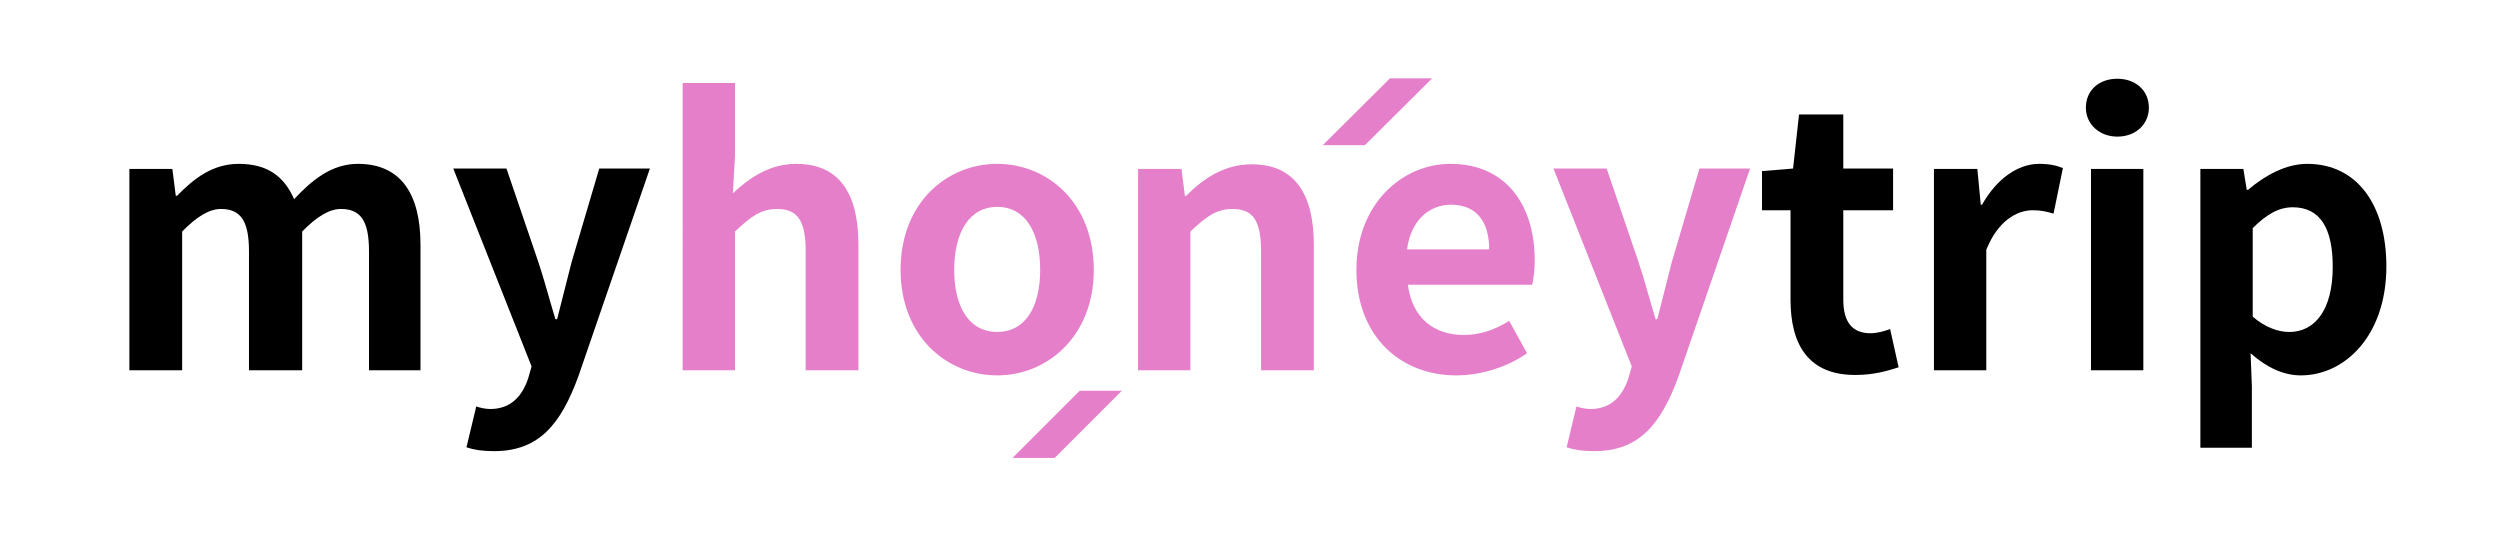 <?xml version="1.0" encoding="utf-8"?>
<!-- Generator: Adobe Illustrator 26.4.0, SVG Export Plug-In . SVG Version: 6.00 Build 0)  -->
<svg version="1.1" id="레이어_1" xmlns="http://www.w3.org/2000/svg" xmlns:xlink="http://www.w3.org/1999/xlink" x="0px"
	 y="0px" viewBox="0 0 587.4 126.4" style="enable-background:new 0 0 587.4 126.4;" xml:space="preserve">
<style type="text/css">
	.st0{fill:#E57FCA;}
</style>
<path d="M30.4,39.7h10.1l0.8,6.3h0.3c4-4.1,8.4-7.5,14.5-7.5c6.8,0,10.7,3,13,8.3c4.3-4.6,8.9-8.3,15-8.3c10.1,0,14.7,7.1,14.7,19
	V87H86.7V59c0-7.3-2.1-9.9-6.6-9.9c-2.7,0-5.7,1.8-9.1,5.3V87H58.5V59c0-7.3-2.1-9.9-6.6-9.9c-2.7,0-5.7,1.8-9.1,5.3V87H30.4V39.7z"
	/>
<path d="M109.6,105.1l2.3-9.6c0.8,0.3,2.2,0.6,3.3,0.6c4.8,0,7.5-3,8.9-7.2l0.8-2.8l-18.4-46.5h12.5l7.5,22c1.4,4.2,2.6,8.8,4,13.4
	h0.4c1.1-4.4,2.3-9,3.4-13.4l6.5-22h11.9l-16.8,48.8c-4.1,11.2-9.2,17.6-19.8,17.6C113.3,106,111.4,105.7,109.6,105.1z"/>
<path class="st0" d="M160.4,19.5h12.3v17l-0.5,8.9c3.8-3.5,8.5-6.9,14.9-6.9c10.2,0,14.6,7.1,14.6,19V87h-12.4V59
	c0-7.3-2-9.9-6.7-9.9c-3.9,0-6.3,1.9-9.9,5.3V87h-12.3V19.5z"/>
<path class="st0" d="M211.6,63.4c0-15.8,10.9-24.9,22.7-24.9c11.8,0,22.7,9.1,22.7,24.9c0,15.6-10.9,24.8-22.7,24.8
	C222.5,88.2,211.6,79.1,211.6,63.4z M244.4,63.4c0-9-3.6-14.8-10.1-14.8c-6.4,0-10.1,5.8-10.1,14.8c0,8.9,3.6,14.6,10.1,14.6
	C240.8,78,244.4,72.3,244.4,63.4z"/>
<path class="st0" d="M267.5,39.7h10.1l0.8,6.3h0.3c4.1-4.1,9-7.4,15.4-7.4c10.2,0,14.6,7.1,14.6,19V87h-12.4V59c0-7.3-2-9.9-6.7-9.9
	c-3.9,0-6.3,1.9-9.9,5.3V87h-12.3V39.7z"/>
<path class="st0" d="M318.7,63.4c0-15.4,10.7-24.9,22.1-24.9c13,0,19.8,9.6,19.8,22.7c0,2.3-0.3,4.6-0.6,5.7h-29.2
	c1,7.8,6.1,11.8,13.1,11.8c3.9,0,7.3-1.2,10.7-3.3l4.2,7.6c-4.6,3.2-10.7,5.2-16.6,5.2C329,88.2,318.7,79,318.7,63.4z M349.9,58.6
	c0-6.4-2.9-10.5-9-10.5c-5,0-9.4,3.6-10.3,10.5H349.9z"/>
<path class="st0" d="M368.1,105.1l2.3-9.6c0.8,0.3,2.2,0.6,3.3,0.6c4.8,0,7.5-3,8.9-7.2l0.8-2.8l-18.4-46.5h12.5l7.5,22
	c1.4,4.2,2.6,8.8,4,13.4h0.4c1.1-4.4,2.3-9,3.4-13.4l6.5-22h11.9l-16.8,48.8c-4.1,11.2-9.2,17.6-19.8,17.6
	C371.8,106,369.9,105.7,368.1,105.1z"/>
<path d="M420.7,70.4v-21h-6.7v-9.2l7.3-0.6l1.4-12.7h10.4v12.7h11.7v9.8h-11.7v21c0,5.4,2.2,7.9,6.4,7.9c1.5,0,3.4-0.5,4.6-1l2,9
	c-2.5,0.8-5.8,1.8-10,1.8C425,88.2,420.7,81.1,420.7,70.4z"/>
<path d="M454.5,39.7h10.1l0.8,8.4h0.3c3.5-6.2,8.5-9.6,13.4-9.6c2.6,0,4.1,0.4,5.6,1l-2.2,10.7c-1.6-0.5-3-0.8-4.9-0.8
	c-3.7,0-8.2,2.5-10.9,9.3V87h-12.3V39.7z"/>
<path d="M490.1,25.3c0-4.1,3.1-6.8,7.4-6.8c4.2,0,7.4,2.7,7.4,6.8c0,3.9-3.1,6.8-7.4,6.8C493.3,32.1,490.1,29.2,490.1,25.3z
	 M491.3,39.7h12.3V87h-12.3V39.7z"/>
<path d="M517,39.7h10.1l0.8,4.9h0.3c4-3.4,8.9-6.1,13.9-6.1c11.7,0,18.6,9.6,18.6,24.1c0,16.2-9.7,25.6-20.1,25.6
	c-4.1,0-8.1-1.9-11.8-5.2l0.3,7.8v14.4H517V39.7z M548.1,62.7c0-9-2.9-14-9.4-14c-3.2,0-6.1,1.6-9.4,4.9v20.8c3,2.6,6.1,3.6,8.6,3.6
	C543.7,78,548.1,73.1,548.1,62.7z"/>
<polygon class="st0" points="326.6,18.4 310.8,34.1 320.7,34.1 336.5,18.4 "/>
<polygon class="st0" points="237.9,107.6 247.8,107.6 263.6,91.8 253.7,91.8 "/>
</svg>
